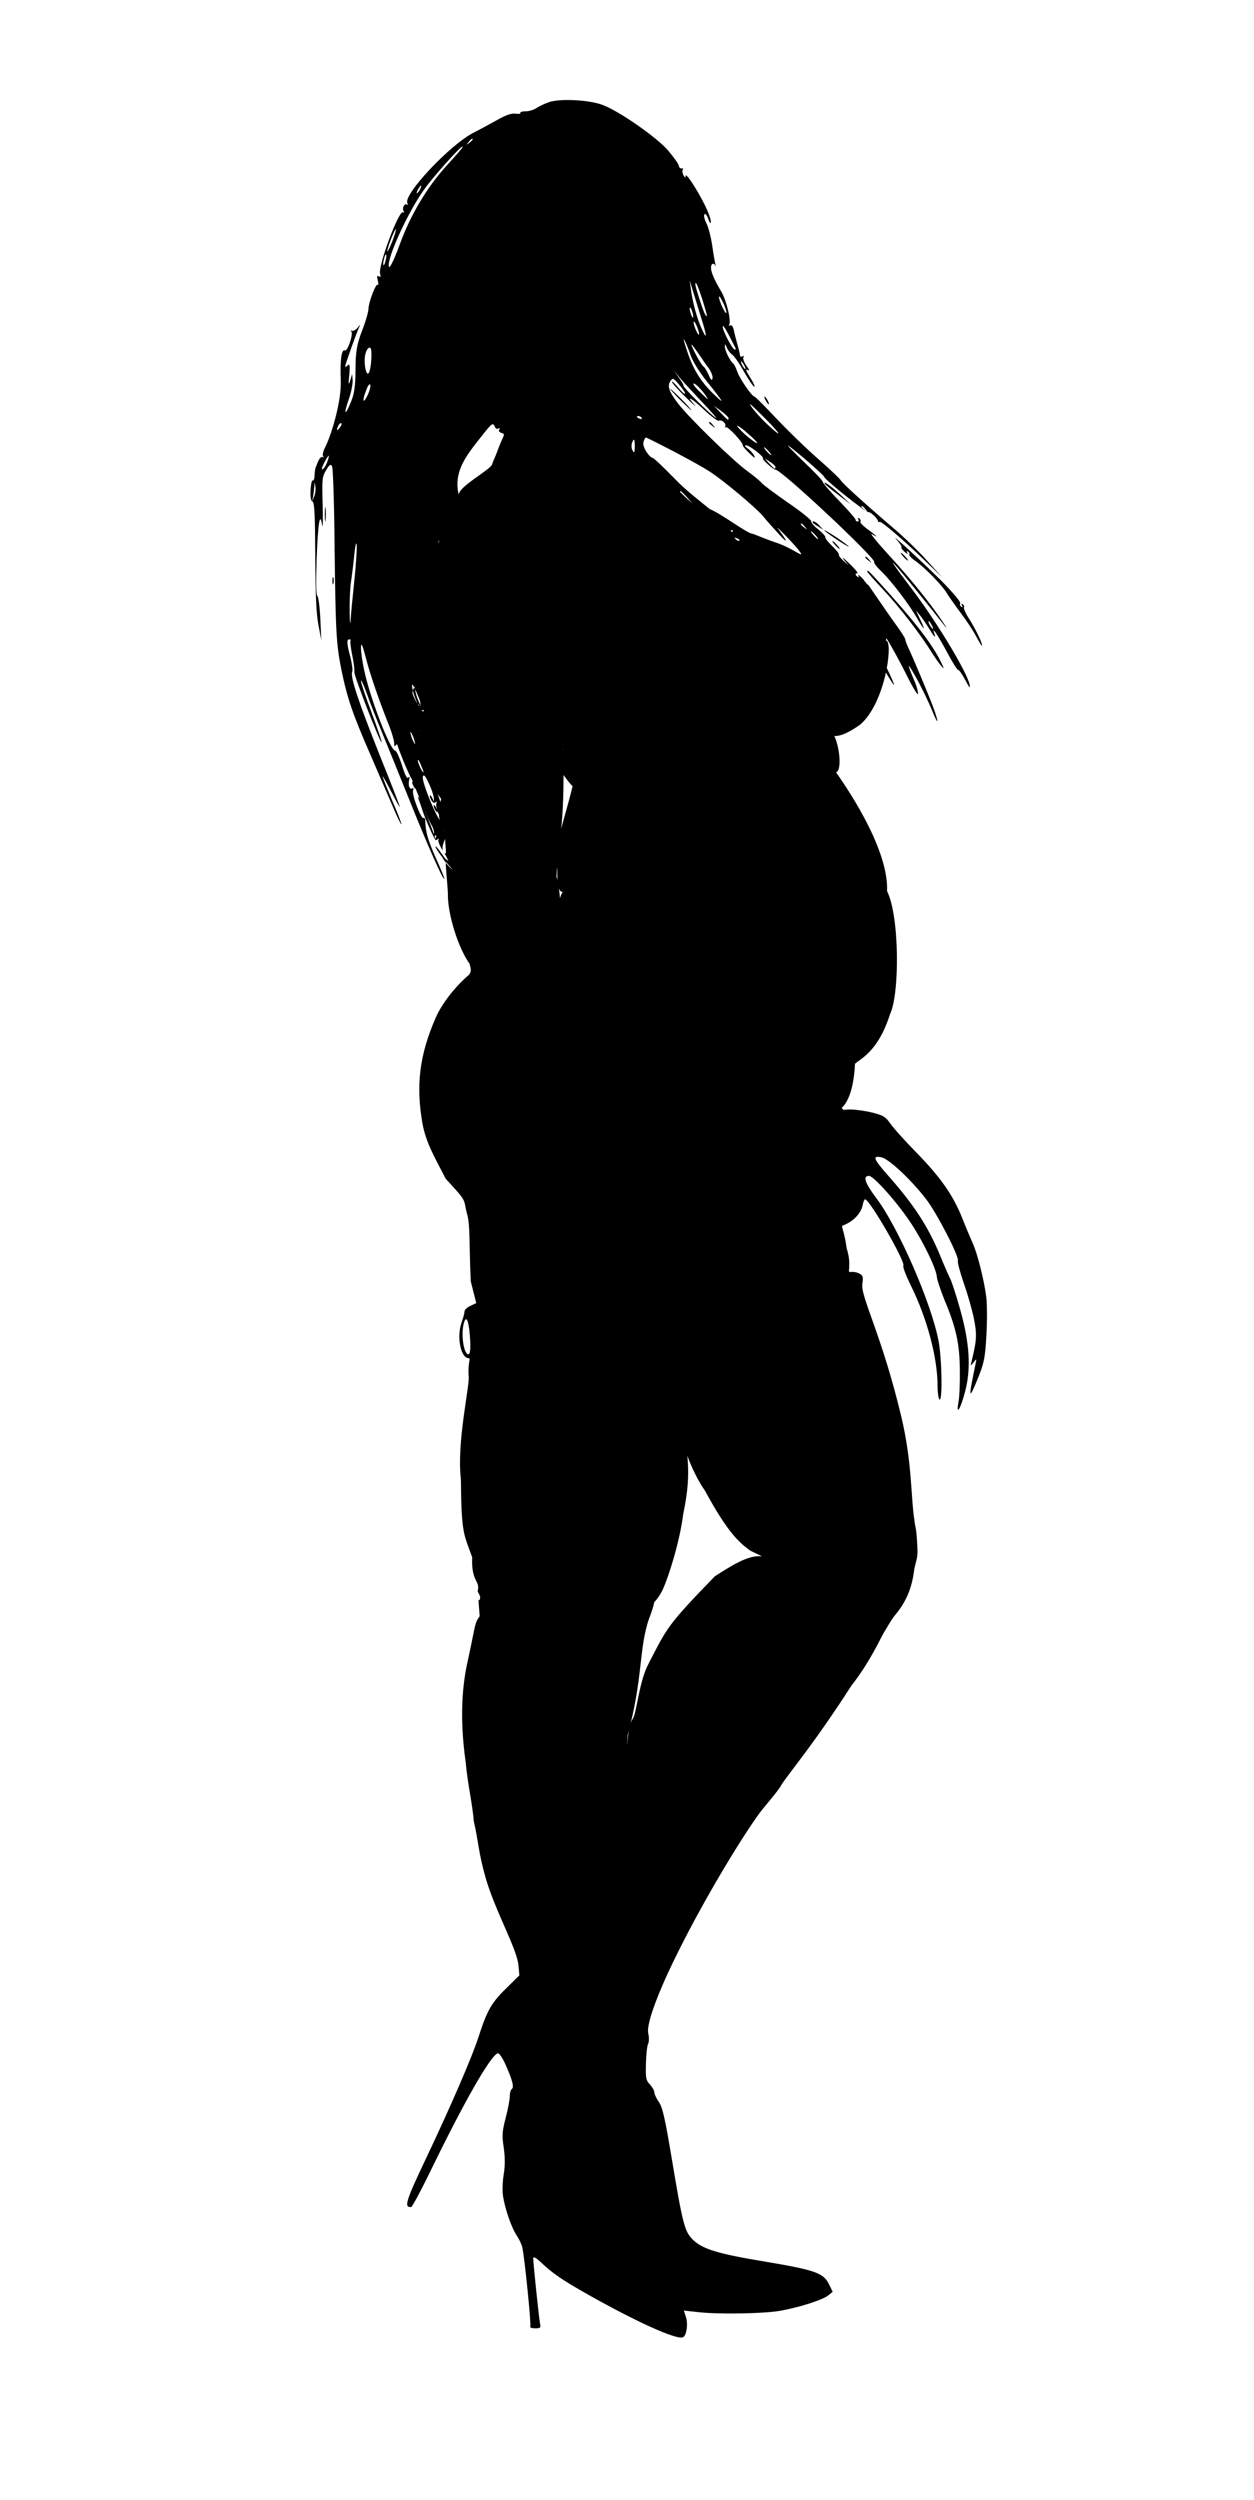 <?xml version="1.0" encoding="UTF-8" standalone="no"?>
<svg
   xmlns:dc="http://purl.org/dc/elements/1.1/"
   xmlns:cc="http://creativecommons.org/ns#"
   xmlns:rdf="http://www.w3.org/1999/02/22-rdf-syntax-ns#"
   xmlns:svg="http://www.w3.org/2000/svg"
   xmlns="http://www.w3.org/2000/svg"
   xmlns:sodipodi="http://sodipodi.sourceforge.net/DTD/sodipodi-0.dtd"
   xmlns:inkscape="http://www.inkscape.org/namespaces/inkscape"
   version="1.0"
   width="642pt"
   height="1280pt"
   viewBox="0 0 642 1280"
   preserveAspectRatio="xMidYMid meet"
   id="svg50"
   sodipodi:docname="40nightwalker.svg"
   inkscape:version="1.0.2 (e86c870879, 2021-01-15, custom)">
  <defs
     id="defs54" />
  <sodipodi:namedview
     pagecolor="#ffffff"
     bordercolor="#666666"
     borderopacity="1"
     objecttolerance="10"
     gridtolerance="10"
     guidetolerance="10"
     inkscape:pageopacity="0"
     inkscape:pageshadow="2"
     inkscape:window-width="1920"
     inkscape:window-height="1017"
     id="namedview52"
     showgrid="false"
     inkscape:zoom="0.49804687"
     inkscape:cx="92.67451"
     inkscape:cy="803.82309"
     inkscape:window-x="-8"
     inkscape:window-y="-8"
     inkscape:window-maximized="1"
     inkscape:current-layer="svg50" />
  <g
     transform="translate(0,1280) scale(0.1,-0.1)"
     fill="#000000"
     stroke="none"
     id="g48">
    <path
       d="m 2808,12276 c -21,-7 -49,-21 -63,-30 -13,-9 -38,-16 -55,-16 -17,0 -29,-4 -26,-8 3,-5 -8,-6 -24,-4 -20,3 -47,-6 -87,-28 -32,-18 -89,-49 -128,-69 -122,-62 -365,-321 -339,-362 4,-7 3,-9 -3,-6 -13,8 -26,-20 -16,-35 3,-6 1,-8 -4,-5 -21,13 -129,-277 -117,-315 4,-15 3,-18 -6,-13 -10,6 -11,1 -6,-21 4,-16 4,-26 0,-22 -9,10 -46.261,-87 -47.587,-123 0,-15 -14.587,-66 -33.152,-113 -26.521,-69 -33.152,-109 -33.152,-199 0,-83 -6.63,-128 -26.521,-172 -29.174,-71 -34.478,-54 -6.63,25 10.609,30 18.565,71 18.565,90 l -2.652,35 -10.609,-35 c -7.957,-25 -9.283,-17 -3.978,30 3.978,46 2.652,61 -7.957,50 -6.63,-8 -13.261,-10 -13.261,-5 1.326,11 57.021,169 71.608,200 7.956,15 5.304,15 -7.957,-3 -10.609,-12 -23.869,-19 -30.5,-15 -5.304,4 -6.63,3 -1.326,-4 10.609,-14 -19.891,-104 -33.152,-97 -17.239,8 -25.195,-49 -21.217,-151 5.304,-113 -52.523,-294 -80.523,-346 -9,-18 -14,-38 -10,-44 4,-6 3,-8 -3,-5 -6,4 -17,-8 -24,-26 -14,-33 -15,-37 -17,-75 -1,-13 -5,-21 -9,-19 -5,3 -9,-19 -11,-49 -2,-37 2,-56 10,-59 10,-4 13,-67 14,-278 1,-198 5,-294 16,-352 l 15,-80 -5,110 c -3,61 -10,113 -15,117 -7,4 -8,69 -4,186 7,188 17,250 28,177 4,-22 5,24 3,102 -4,131 -3,144 17,178 18,30 24,34 31,21 5,-9 11,-192 13,-408 5,-447 9,-505 35,-635 30,-145 56,-222 148,-433 46,-107 100,-232 120,-278 19,-45 37,-81 39,-79 2,2 -19,57 -47,121 -27,65 -50,121 -49,124 0,4 20,-31 44,-78 24,-47 44,-82 44,-79 1,4 -46,124 -104,268 -107,269 -150,397 -140,424 4,8 -1,42 -9,75 -19,70 -20,92 -5,92 5,0 8,-4 5,-8 -2,-4 2,-39 10,-77 8,-38 12,-75 10,-82 -5,-12 133,-367 140,-360 2,2 -21,69 -51,150 -30,80 -55,154 -55,164 0,10 13,-18 29,-62 15,-44 50,-132 76,-195 26,-63 90,-221 142,-350 93,-233 173,-413 180,-407 2,2 -18,51 -44,108 -41,93 -52,131 -54,192 0,9 -4,15 -9,12 -12,-7 -61,121 -53,141 4,11 2,15 -4,11 -14,-9 -23,15 -16,45 3,15 2,19 -4,10 -7,-8 -17,11 -33,63 -13,41 -29,75 -35,75 -25,0 -131,276 -159,414 -9,41 -16,92 -16,113 1,30 6,19 25,-52 22,-86 68,-220 121,-352 13,-34 24,-72 24,-85 0,-17 3,-19 9,-9 7,10 14,-3 27,-45 10,-32 22,-65 28,-72 5,-7 31,-67 56,-132 26,-66 57,-135 68,-155 12,-19 19,-42 15,-52 -4,-11 -3,-14 5,-9 8,5 10,1 5,-10 -5,-13 -3,-15 7,-9 8,5 11,4 7,-2 -4,-6 7,-32 24,-58 37,-58 32,-71 -6,-15 -15,22 -30,40 -32,40 -9,0 32,-58 74,-105 29,-32 -11.563,4.136 -25.563,25.136 -30,45 -11.437,16.864 25.563,-25.136 -40.425,113.958 -14.916,-57.452 -11.871,-136.471 -2.679,-104.679 54.264,-284.766 114.413,-364.617 -13.39,14.399 18.192,-28.282 -8.258,-53.065 -57.334,-48.493 -131.545,-134.445 -168.006,-216.718 -84.694,-193.393 -101.848,-347.579 -69.135,-539.31 18.233,-106.862 72.596,-192.609 119.596,-286.609 118.597,-127.364 87.086,-100.195 110.315,-182.975 16,-56 9.247,-168.071 18.247,-343.072 l 27.967,-110.543 -30,-14 c -16,-7 -30,-20 -30,-28 0,-8 -7,-35 -16,-60 -25,-73 -3,-180 37,-180 13,0 -5.588,-20.765 0.412,-95.765 4,-51 -62.123,-338.574 -40.123,-522.574 2.507,-283.873 14.666,-280.412 57.91,-400.87 -6,-129 42.651,-117.824 27.887,-173.765 6.584,-18 17.885,-24.01 10.53,-43.824 -4.913,-13.236 -10.178,41.121 -0.118,-84.059 v 0 c -27.338,-39.338 -18.471,-32.355 -59.389,-221.06 -47.874,-204 -29.557,-404.987 -11.294,-533.987 7,-91 35.918,-219.424 39.918,-291.425 27.742,-122.297 22.767,-157.485 62.262,-296.884 C 2538.262,3010.41 2644,2828 2654,2741 l 5,-54 -69,-68 c -73,-71 -97,-113 -139,-244 -34,-106 -141,-353 -266,-617 -109,-229 -118,-260 -80,-257 5,0 47,78 93,172 175,361 312,602 350,615 7,2 24,-21 41,-60 35,-78 44,-115 31,-123 -5,-3 -10,-20 -10,-36 0,-16 -9,-66 -21,-111 -18,-71 -20,-90 -10,-153 7,-50 7,-91 0,-136 -6,-35 -8,-84 -4,-109 9,-65 43,-164 70,-204 12,-18 26,-47 29,-62 13,-61 46,-395 41,-404 -4,-6 8,-10 25,-10 26,0 30,3 25,23 -5,23 -35,308 -35,335 0,11 12,5 38,-19 61,-58 111,-92 242,-166 252,-142 452,-232 486,-219 19,7 28,70 15,106 l -10,31 72,-8 c 105,-12 331,-8 417,6 98,17 222,56 251,80 l 22,18 -19,39 c -28,57 -69,72 -324,115 -248,41 -325,65 -374,114 -41,41 -51,79 -107,415 -34,204 -47,262 -66,289 -13,18 -23,41 -23,49 0,9 -10,26 -22,40 -21,21 -23,33 -21,108 1,46 6,91 11,100 5,10 6,32 1,53 -14,62 84.269,282.352 151.269,415.352 138,278 321.324,579.352 415.324,709.352 28,39 98.882,115.972 116.882,151.972 51,75.29 168.441,212.233 356.441,504.795 95,120 150.496,246.294 164.496,268.294 14,22 38.235,67.529 58.235,91.529 53.002,63.004 87.706,134.045 99.474,239.088 9.682,43.297 19.025,58.995 15.499,108.998 -5,109.044 -10,91.945 -15,137.917 -19,120 -11.118,292.146 -66.118,526.146 C 4514.503,5968.443 4405,6161 4415,6227 c 5,36 3,43 -16,53 -12,7 -32,10 -44,8 -22,-5 8.823,28.412 -20.177,120.412 -10.867,78.533 -25.624,108.15 -23.177,113.941 3.326,7.87 -12.647,-3.353 11.353,6.647 49,21 86,61 94,103 3,16 8,28 12,28 23,0 208,-321 196,-340 -4,-6 14,-52 39,-103 83,-168 136,-369 136,-513 0,-34 5,-66 10,-69 16,-10 12,212 -5,300 -37,195 -207,584 -320,733 -57,76 -69,112 -36,112 24,0 150,-142 218,-247 63,-97 125,-226 129,-268 1,-16 19,-69 38,-117 61,-144 79,-228 80,-363 1,-66 -2,-139 -7,-163 -13,-72 9,-39 33,50 32,119 25,248 -24,423 -20,71 -43,143 -52,160 -8,16 -31,68 -50,115 -63,153 -137,265 -271,416 -72,82 -78,99 -30,89 38,-8 153,-116 229,-215 55,-72 170,-294 162,-315 -3,-7 11,-58 30,-114 20,-56 43,-138 52,-182 16,-81 15,-109 -12,-219 -6,-24 -6,-25 10,-5 16,20 16,20 11,-5 -39,-187 -37,-196 16,-65 27,69 33,97 39,210 4,72 4,160 -1,197 -11,85 -45,221 -69,273 -10,22 -34,79 -53,127 -48,120 -111,210 -236,338 -58,59 -118,126 -133,148 -24,34 -36,42 -92,56 -36,9 -87,16 -115,16 -46,0 -22.718,-12.972 -55.718,25.028 -37.934,-48.958 70.925,-42.202 81.782,208.558 25.304,25.465 117.692,58.76 179.892,255.615 49.62,102.169 48.178,504.122 -15.606,628.372 10.038,229.982 -235.152,570.303 -261.127,608.665 27.726,7.478 21.287,111.941 -5.131,177.351 -34.877,85.53 -61.042,-68.235 128.161,66.29 126.79,108.066 167.609,406.279 136.944,428.949 C 4512.054,9539.633 4487,9443 4528,9370 c 25,-44 47,-78 49,-76 2,2 -16,44 -41,94 -31.761,95.478 21.876,172.399 6.824,195.294 L 4493,9602 l 44,-68 c 25,-38 71,-123 104,-189 32,-65 59,-109 59,-97 0,13 -7,39 -16,60 -46,108 -41,109 16,5 23,-43 55,-109 71,-148 35,-87 38,-70 4,22 -27,70 -95,233 -123,293 -9,19 -17,40 -17,46 0,6 -23,42 -51,80 -28,38 -79.317,114.303 -103.317,148.303 -24,34 -35.352,54.676 -39.352,52.676 -5.104,4.178 -23.725,36.084 -28.331,14.021 -16,18 -15,11 0,0 25,-19 21,2 -5,25 -13,12 -18,13 -13,4 5,-9 0,-8 -13,4 -4.464,62.073 -31,36 -7,16 8,-7 15,-8 15,-3 0,5 -21,29 -47,53 -26,25 -36,32 -23,15 l 25,-30 -27,24 c -15,13 -25,27 -23,31 2,4 -13,24 -35,45 -22,21 -37,41 -35,45 2,4 -13,21 -35,39 -22,17 -39,37 -37,43 1,6 -52,49 -118,94 -66,46 -127,91 -135,101 -8,10 -42,38 -75,62 -76,56 -293,268 -352,343 -49,64 -58,92 -40,118 12,17 15,15 46,-22 18,-21 31,-41 28,-44 -2,-3 -19,12 -36,33 -17,21 -31,33 -31,28 0,-6 33,-42 72,-80 40,-39 60,-55 43,-37 -47,53 -17,36 52,-28 35,-33 69,-58 74,-54 13,8 40,-16 32,-29 -3,-5 -2,-7 3,-4 10,6 91,-81 87,-94 -1,-3 14,-21 34,-40 26,-25 32,-28 24,-12 -6,12 -21,29 -33,37 -15,11 -18,16 -8,16 18,0 94,-60 86,-67 -5,-6 54,-58 65,-58 30,0 516,-456 505,-473 -3,-5 14,-26 37,-48 50,-48 142,-168 185,-244 36,-62 42,-61 11,3 l -20,42 21,-25 c 11,-14 32,-44 46,-67 27,-45 38,-55 27,-25 -14,39 17,-7 65,-96 27,-51 53,-93 58,-92 4,1 20,-22 36,-52 21,-40 26,-45 22,-23 -13,65 -174,331 -302,498 -182,240 -74,117 176,-199 13,-16 7,-4 -14,26 -66,98 -163,218 -277,342 -61,67 -98,113 -82,103 37,-23 23,-8 -28,29 -20,15 -35,31 -32,36 3,5 0,12 -6,16 -8,4 -9,3 -5,-4 4,-7 2,-12 -3,-12 -6,0 -11,4 -11,10 0,5 -38,48 -84,96 -47,48 -84,92 -83,96 1,5 -43,52 -98,104 -55,53 -91,90 -79,82 33,-21 184,-152 184,-160 0,-12 214,-183 226,-180 11,2 49,-34 49,-47 0,-3 4,-5 9,-3 10,3 113,-85 230,-197 l 89,-86 -79,87 c -43,48 -117,119 -164,159 -159,136 -265,233 -275,249 -5,9 -46,48 -90,87 -96,84 -186,172 -279,271 -37,39 -71,72 -74,72 -13,1 -74,90 -87,126 -7,20 -16,39 -21,43 -16,11 -44,68 -43,88 0,14 2,13 10,-6 5,-14 18,-30 28,-37 10,-7 38,-47 61,-89 24,-41 47,-75 52,-75 4,0 -3,18 -17,40 -28,44 -31,55 -13,44 7,-4 2,7 -11,24 -12,18 -19,37 -15,43 4,8 3,9 -4,5 -7,-4 -13,-2 -13,3 -2,12 -1,11 -16,66 -6,22 -14,53 -17,68 -4,17 -11,25 -18,21 -6,-4 -8,-3 -5,3 12,19 -14,127 -42,173 -35,59 -51,97 -51,120 0,22 16,27 23,8 2,-7 2,-4 0,7 -3,11 -11,56 -17,100 -7,44 -20,95 -30,113 -9,18 -14,38 -10,44 5,7 12,-1 20,-23 8,-22 13,-27 13,-14 1,11 -12,47 -28,80 -38,78 -100,174 -101,155 0,-12 -3,-11 -11,3 -5,9 -7,22 -4,27 4,6 1,9 -5,8 -7,-2 -14,5 -15,15 -2,9 -27,44 -55,77 -58,67 -247,199 -333,232 -68,27 -225,35 -279,14 z m -388,-190 c 0,-2 -8,-10 -17,-17 -16,-13 -17,-12 -4,4 13,16 21,21 21,13 z m -66,-58 c -10,-13 -43,-49 -72,-81 -96,-107 -179,-245 -233,-392 -36,-98 -59,-142 -59,-113 0,57 101,274 178,383 46,66 188,225 200,225 3,0 -3,-10 -14,-22 z m -204,-198 c -6,-11 -13,-20 -16,-20 -2,0 0,9 6,20 6,11 13,20 16,20 2,0 0,-9 -6,-20 z m -141,-264 c -12,-31 -24,-55 -26,-53 -2,2 6,30 18,61 12,31 24,55 26,53 2,-2 -6,-30 -18,-61 z m -35,-100 c -3,-15 -8,-25 -11,-23 -2,3 -1,17 3,31 3,15 8,25 11,23 2,-3 1,-17 -3,-31 z m 1615,-291 c 32,-99 32,-123 1,-53 -23,52 -45,135 -53,198 l -6,45 15,-50 c 8,-27 28,-90 43,-140 z m 6,94 c 27,-87 30,-102 15,-79 -9,14 -50,139 -50,154 0,22 12,-5 35,-75 z m 124,-69 c -1,-19 -39,60 -38,80 0,8 8,-3 19,-25 11,-22 19,-47 19,-55 z m -170,-20 c 0,-9 -4,-8 -9,5 -5,11 -9,27 -9,35 0,9 4,8 9,-5 5,-11 9,-27 9,-35 z m 30,-90 c 0,-8 -7,-1 -14,15 -8,17 -14,37 -14,45 0,8 7,2 14,-15 8,-16 14,-37 14,-45 z m 185,-69 c 4,-6 3,-11 -2,-11 -12,0 -62,96 -62,118 0,10 13,-8 29,-39 16,-31 32,-62 35,-68 z m -229,-38 c 11,-32 42,-83 84,-136 87,-108 95,-123 37,-67 -77,74 -117,144 -153,270 -11,39 16,-19 32,-67 z m 94,-69 c 12,-17 21,-40 19,-50 -3,-15 -8,-11 -20,17 -9,20 -21,40 -27,43 -11,7 -61,99 -61,112 0,3 15,-16 33,-42 18,-27 43,-63 56,-80 z m -1728,89 c 2.652,-34 -2.652,-88 -10.609,-108 -13.261,-31 -29.174,37 -21.217,86 7.956,39 29.174,54 31.826,22 z m 1909,-73 c 6,-11 8,-20 6,-20 -3,0 -10,9 -16,20 -6,11 -8,20 -6,20 3,0 10,-9 16,-20 z m -215,-189 c 50,-52 81,-89 70,-81 -34,23 -165,154 -165,164 0,5 -11,25 -26,45 l -25,36 28,-35 c 15,-19 69,-77 118,-129 z m -1713.891,34 c -23.869,-48 -27.848,-26 -5.304,30 7.957,22 17.239,33 19.891,25 2.652,-9 -3.978,-33 -14.587,-55 z M 3613,10775 c 17,-26 15,-25 -21,10 -23,21 -42,43 -42,49 0,13 38,-23 63,-59 z m 307,-120 c 82,-83 88,-102 9,-28 -45,42 -96,103 -87,103 2,0 37,-34 78,-75 z m -190,4 c 0,-14 -4,-11 -41,28 l -34,36 38,-28 c 20,-15 37,-31 37,-36 z m -445,1 c 3,-6 -1,-7 -9,-4 -18,7 -21,14 -7,14 6,0 13,-4 16,-10 z m -1545.781,-50 c -15.913,-20 -18.565,-14 -6.63,12 5.304,9 11.935,14 14.587,11 3.978,-2 0,-13 -7.957,-23 z m 794.781,4 c 3,-8 11,-12 17,-8 8,5 9,3 5,-5 -5,-8 0,-14 13,-18 23,-6 5.059,-14.235 -22.941,-93.235 -7,-21 -23.1,-53.134 -26.176,-65.765 -7.837,-32.177 -204.538,-129.182 -167.882,-171 l 16.345,-76.007 L 2352,10253 c -40,137 46,227 128,332 39,49 45,52 54,29 z m 1301,-39 c 28,-24 46,-44 40,-44 -5,0 -32,20 -60,44 -27,25 -45,45 -40,45 6,0 33,-20 60,-45 z m -388,-85 c 74,-39 158,-85 186,-104 66,-42 235,-183 272,-227 15,-19 53,-61 83,-94 49,-54 46,-39 -7,31 -9,11 17,-13 57,-55 40,-42 68,-77 63,-79 -6,-2 -63.662,38.62 -123.662,58.62 -61,20 -117.04,45.855 -125,46.649 -29.63,2.957 -152.348,98.365 -219.159,126.879 -36,30 -115.882,89.824 -174.882,150.824 -59,61 -112,111 -117,111 -14,0 -53.296,53.028 -47.296,80.028 4,13 9,24 13,24 3,0 67,-32 140,-70 z m -197,23 c -1,-31 -3,-35 -11,-20 -6,9 -7,26 -4,37 10,30 15,24 15,-17 z m 685,-23 c 10,-11 16,-20 13,-20 -3,0 -13,9 -23,20 -10,11 -16,20 -13,20 3,0 13,-9 23,-20 z m -2259,-53 c -9,-27 -28,-50 -28,-35 0,9 30,65 35,65 2,0 -1,-14 -7,-30 z m 2294,-28 c 0,-14 -5,-11 -31,17 l -24,27 28,-18 c 15,-9 27,-21 27,-26 z m -2362,-152 -11,-25 6,25 c 2,14 5,36 6,50 l 2,25 4,-25 c 2,-14 -1,-37 -7,-50 z m 1909.296,-3.028 29,-33 -32,29 c -18,17 -33,31 -33,33 0,8 8,1 36,-29 z M 4431,10193 c 13,-16 12,-17 -3,-4 -10,7 -18,15 -18,17 0,8 8,3 21,-13 z m -310,-90 c 13,-16 12,-17 -3,-4 -10,7 -18,15 -18,17 0,8 8,3 21,-13 z m 54,-43 c 10,-11 16,-20 13,-20 -3,0 -13,9 -23,20 -10,11 -16,20 -13,20 3,0 13,-9 23,-20 z m -430,0 c 3,-6 20.296,8.972 12.296,11.972 -18,7 -21,14 -7,14 6,0 -8.296,-19.972 -5.296,-25.972 z M 1814,9827 c -9,-85 -18,-177 -19,-205 -2,-27 -4,-7 -5,45 -1,52 2,122 7,155 5,33 13,96 17,140 5,46 10,67 12,50 2,-16 -3,-100 -12,-185 z m 405.353,107.765 c -1,-52 -26.588,-96.765 30.647,-92.765 -10,9 -12,196 -2,190 5,-3 -28.647,-45.235 -28.647,-97.235 z M 3785,10032 c -3,-3 -11,0 -18,7 -9,10 -8,11 6,5 10,-3 15,-9 12,-12 z m 985,-432 c 6,-11 8,-20 6,-20 -3,0 -10,9 -16,20 -6,11 -8,20 -6,20 3,0 10,-9 16,-20 z M 2149.882,9056.471 c -5.581,-6.391 -3.827,76.529 -3.827,96.529 0,13 28.945,15 23.945,7 -9,-15 -45,53 -57,107 -10,47 0,35 30,-36 26,-64 -5.931,-53 -29.931,16 -8,23 24.931,52 24.931,64 -20.398,11 -26.101,-61 32,-151 -54.795,106.856 -18.201,-101.335 -20.118,-103.529 z m 0,0 c 25,-49 3.07,-67.257 16.07,-89.257 13,-22 76.047,-131.214 93.047,-174.214 25.727,-66 -52.002,-169.876 41,-132 -3,-71 15,-30 0,0 -8,17 -28.938,14.965 -35.938,19.965 -14,8 -37.062,107.035 -36.062,123.035 1,5 -13.283,-18.338 5.718,-54.338 46,-87 73.282,-66.662 25.282,43.338 -32,74 -121,330 -121,349 0,17 -28.118,-8.529 11.882,-85.529 z M 2122,9007 c 5,-17 4,-20 -2,-10 -5,8 -13,26 -16,40 -5,17 -4,20 2,10 5,-8 13,-26 16,-40 z m 749.177,-56.353 c -10,-12 -33.916,-42.662 -11.916,-78.662 14,-26 65.429,-94.55 72.429,-96.55 -54.769,-222.355 -98.187,-304.624 -78.479,-427.63 -2.552,-166.742 45.614,-96.445 29.679,-110.966 -37,-54 -7.889,-108.84 -13.889,-85.84 0.632,44.647 -12.456,177.48 -24.172,157.499 8.75,2.25 0.226,0.123 11.903,94.808 -8.371,86.465 32.114,83.043 28.152,492.679 2,36 1.204,61.431 -4.882,74.014 0,22 -9,16 0,0 8,-13 -0.824,-9.353 -8.823,-19.353 z M 2168,8848 c -1,-13 -29,45 -29,59 0,8 6,0 14,-19 8,-18 15,-36 15,-40 z m 53,-145 c -4,-13 -2,-16 7,-11 8,5 11,4 7,-2 -8,-13 12,-75 22,-68 4,2 -4.29,-21.669 10.71,-54.669 16,-33 20.028,-65 29.028,-72 13,-10 0.262,18.669 -9.738,31.669 -11,15 -22.627,103.979 -18.627,107.979 1,1 -29.373,13.021 -11.373,-12.979 -29.675,38.803 12.696,-98.919 64,-147 -82.462,158.637 -11,-103 -52,-33 -15,26 22,82 18,85 -14,11 -29,51 -23,62 4,6 3,8 -3,5 -15,-9 -105,207 -96,230 5,14 13,4 34,-42 15,-33 25,-68 22,-79 z m 181.268,-2708.38 c 9,-78 7,-128 -4,-128 -24,0 -39,100 -24,158 10,37 21,25 28,-30 z m 1083.355,-515.827 c 3.045,-57.054 49.586,-204.131 124.201,-311.735 118.177,-217.914 176.264,-265.318 231.777,-306.03 L 3902,4832 c -71.104,10.478 -164.604,-52.829 -242.317,-101.834 -246,-254 -241.955,-259.633 -339.955,-448.633 -49,-94 -58.997,-245.547 -78.997,-278.547 -29,-48 -20.704,-96.986 -40.704,-192.986 -41,-196 -8.204,-186.765 13.796,109.235 78.708,287.858 56.167,441.014 109,593.647 14,36 26,74 26,84 0,0 26.294,25.647 45.294,67.647 29,64 86.563,243.736 103.563,383.736 51.499,241 8.958,317.264 8.437,462.264 4,70 -22.118,119.471 -20.118,119.471 1,0 -32.377,-90.206 -0.377,-151.206 z"
       id="path4"
       sodipodi:nodetypes="ccsccccccccccccccscccccccccccscccsccccccccccccccccccccsccsccccscscscscsccccccccccsccccsccccccsccsccscscccccscccccscsccccsccccccccccccccccscccccccscscccccccccccsscsccccccccscccccccccsccsccscccsccccccccccccccccsccccccccsscccccccscscccccscccccsssccccsccsccccssscccscccccsscccccsccscscsccccccccccccccccccscsssccccscscccccccccccccscsscccscsccccscccccsccccccccccscssccsscscsssssssssscccccccccccccscccscscscsscscscssscccccccsccsccccccsssssccsccccccccccscccscscccsscsssccscccccsccccccscsccccccsccscsscscccccssssscsscscccsccccccccccscscssscsssssssscssscssccsccscsccsssssssscccsccscscccccccscccccccccccccccccccscccccccccsccccccccccsccccccccccccscccsc" />
    <path
       d="M2244 8820 c9 -32 39 -101 43 -97 2 3 -8 29 -22 58 -14 30 -23 47 -21 39z"
       id="path6" />
    <path
       d="M3480 10755 c30 -30 57 -55 59 -55 3 0 -19 25 -49 55 -30 30 -57 55 -59 55 -3 0 19 -25 49 -55z"
       id="path8" />
    <path
       d="M3920 10750 c6 -11 13 -20 16 -20 2 0 0 9 -6 20 -6 11 -13 20 -16 20 -2 0 0 -9 6 -20z"
       id="path10" />
    <path
       d="M3630 10636 c0 -2 8 -10 18 -17 15 -13 16 -12 3 4 -13 16 -21 21 -21 13z"
       id="path12" />
    <path
       d="M4223 10323 c3 -5 34 -31 69 -57 l63 -48 -50 47 c-48 45 -93 77 -82 58z"
       id="path14" />
    <path
       d="M1663 10165 c0 -33 2 -45 4 -27 2 18 2 45 0 60 -2 15 -4 0 -4 -33z"
       id="path16" />
    <path
       d="M4160 10126 c0 -2 12 -12 28 -21 l27 -18 -19 21 c-17 20 -36 29 -36 18z"
       id="path18" />
    <path
       d="M4220 10085 c0 -6 121 -87 125 -83 2 1 -26 22 -61 46 -35 23 -64 40 -64 37z"
       id="path20" />
    <path
       d="M1713 10005 c0 -38 2 -53 4 -32 2 20 2 52 0 70 -2 17 -4 1 -4 -38z"
       id="path22" />
    <path
       d="M4593 10034 c15 -17 25 -33 22 -36 -3 -2 5 -13 17 -24 12 -10 18 -13 13 -5 -5 10 -4 12 4 7 6 -4 9 -11 6 -15 -2 -5 12 -20 33 -34 47 -33 135 -123 159 -163 10 -17 42 -62 70 -100 29 -38 65 -92 80 -121 15 -28 29 -51 30 -49 6 6 -30 81 -63 134 -19 29 -32 57 -29 62 3 5 0 12 -6 16 -8 5 -9 3 -4 -6 5 -9 4 -11 -4 -6 -6 4 -8 12 -5 18 4 5 -38 55 -92 110 -100 100 -283 268 -231 212z"
       id="path24" />
    <path
       d="M4275 10010 c10 -11 20 -20 23 -20 3 0 -3 9 -13 20 -10 11 -20 20 -23 20 -3 0 3 -9 13 -20z"
       id="path26" />
    <path
       d="M4625 9950 c10 -11 20 -20 23 -20 3 0 -3 9 -13 20 -10 11 -20 20 -23 20 -3 0 3 -9 13 -20z"
       id="path28" />
    <path
       d="M4430 9946 c0 -2 8 -10 18 -17 15 -13 16 -12 3 4 -13 16 -21 21 -21 13z"
       id="path30" />
    <path
       d="M4440 9874 c0 -3 36 -45 81 -92 84 -90 190 -227 249 -322 32 -51 69 -97 59 -75 -38 91 -119 201 -282 383 -100 111 -107 118 -107 106z"
       id="path32" />
    <path
       d="M1702 9825 c0 -16 2 -22 5 -12 2 9 2 23 0 30 -3 6 -5 -1 -5 -18z"
       id="path34" />
    <path
       d="M2033 8990 c15 -48 71 -179 74 -176 5 5 -52 150 -68 175 -8 12 -9 12 -6 1z"
       id="path36" />
    <path
       d="M2110 8795 c0 -5 5 -17 10 -25 5 -8 10 -10 10 -5 0 6 -5 17 -10 25 -5 8 -10 11 -10 5z"
       id="path38" />
    <path
       d="M2200 8725 c0 -5 5 -17 10 -25 5 -8 10 -10 10 -5 0 6 -5 17 -10 25 -5 8 -10 11 -10 5z"
       id="path40" />
    <path
       d="M2145 8703 c4 -10 13 -36 20 -58 16 -47 64 -154 64 -142 1 13 -80 217 -86 217 -3 0 -2 -8 2 -17z"
       id="path42" />
    <path
       d="M2220 8675 c0 -5 5 -17 10 -25 5 -8 10 -10 10 -5 0 6 -5 17 -10 25 -5 8 -10 11 -10 5z"
       id="path44" />
    <path
       d="M2260 8590 c6 -11 8 -25 5 -30 -7 -11 24 -75 32 -67 3 3 -2 16 -11 29 -18 26 -21 42 -5 32 6 -3 3 8 -5 25 -9 17 -19 31 -22 31 -2 0 0 -9 6 -20z"
       id="path46" />
  </g>
</svg>
